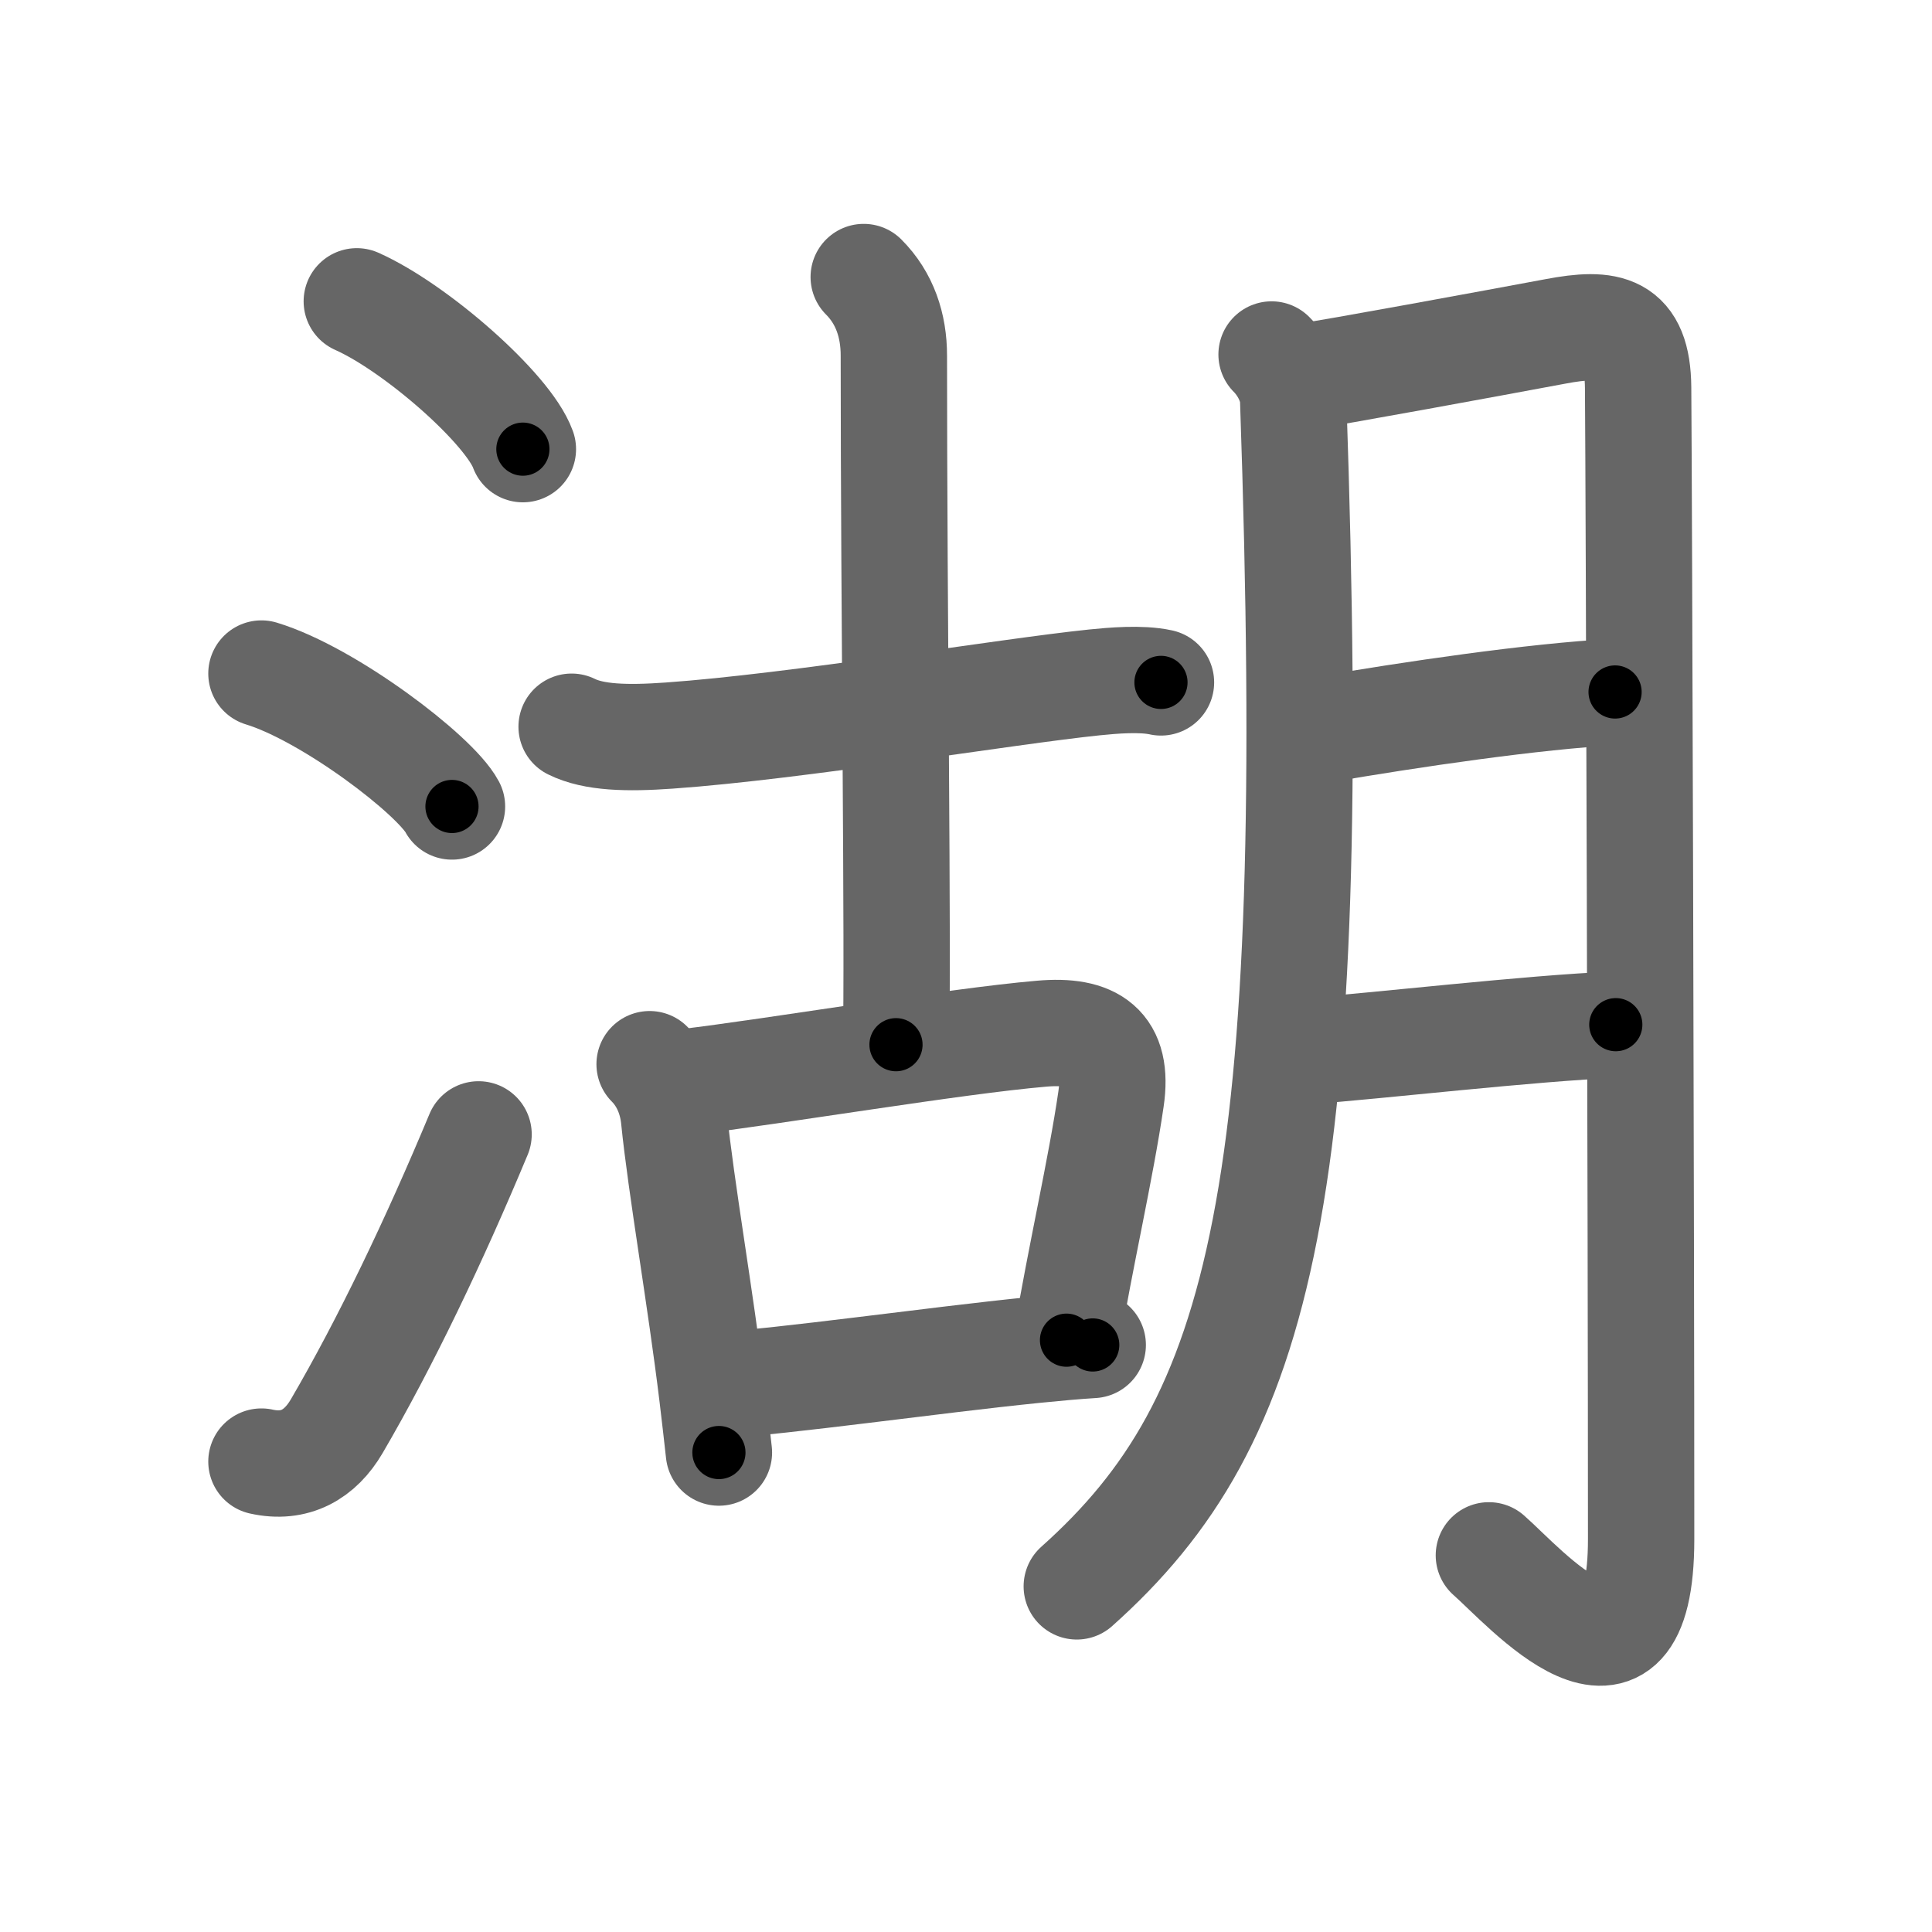 <svg xmlns="http://www.w3.org/2000/svg" viewBox="0 0 109 109" id="6e56"><g fill="none" stroke="#666" stroke-width="6" stroke-linecap="round" stroke-linejoin="round"><g><g><path d="M20.13,17c3.31,1.47,8.54,6.05,9.37,8.34" /><path d="M14.75,38c3.79,1.15,9.8,5.72,10.75,7.5" /><path d="M14.75,82.46c1.88,0.42,3.31-0.39,4.25-2C21.75,75.75,24.5,70,27,64" /></g><g p4:phon="胡" xmlns:p4="http://kanjivg.tagaini.net"><g><g><path d="M32.25,41c1.25,0.62,3.12,0.67,5.5,0.5c7.12-0.5,19.12-2.5,24-3c0.99-0.1,2.62-0.25,3.75,0" /><path d="M48.73,15.63c1.19,1.19,1.7,2.74,1.7,4.43c0,14.43,0.25,33.72,0.12,38.88" /></g><g><path d="M36.65,60.04c0.84,0.84,1.27,1.96,1.38,3.06c0.39,3.87,1.49,10.11,2.16,15.64c0.13,1.11,0.26,2.18,0.37,3.21" /><path d="M38.7,61.05c5.17-0.62,15.16-2.31,20.05-2.73c2.93-0.26,4.37,0.72,3.93,3.69c-0.57,3.92-1.73,8.91-2.51,13.6" /><path d="M40.37,78.17c3.99-0.24,12.09-1.41,18.01-2.01c1.19-0.12,2.3-0.22,3.27-0.28" /></g></g><g><path d="M71.74,20c0.63,0.63,1.19,1.63,1.22,2.58c1.54,44.8-1.71,57.55-12.21,66.92" /><path d="M73.72,21.22c1.26-0.16,10.54-1.87,14.02-2.52c3-0.57,4.65-0.3,4.68,3.17c0.05,6.53,0.17,46.75,0.17,64.96c0,10.29-6.59,2.67-8.59,0.92" /><path d="M74.46,41.19c5.17-0.89,12.12-1.91,16.66-2.15" /><path d="M73.64,59.31c4.03-0.29,12.74-1.31,17.52-1.5" /></g></g></g></g><g fill="none" stroke="#000" stroke-width="3" stroke-linecap="round" stroke-linejoin="round"><path d="M20.13,17c3.31,1.47,8.54,6.05,9.37,8.34" stroke-dasharray="12.727" stroke-dashoffset="12.727"><animate attributeName="stroke-dashoffset" values="12.727;12.727;0" dur="0.255s" fill="freeze" begin="0s;6e56.click" /></path><path d="M14.75,38c3.79,1.15,9.8,5.72,10.75,7.5" stroke-dasharray="13.268" stroke-dashoffset="13.268"><animate attributeName="stroke-dashoffset" values="13.268" fill="freeze" begin="6e56.click" /><animate attributeName="stroke-dashoffset" values="13.268;13.268;0" keyTimes="0;0.49;1" dur="0.52s" fill="freeze" begin="0s;6e56.click" /></path><path d="M14.75,82.46c1.88,0.42,3.31-0.39,4.25-2C21.75,75.75,24.5,70,27,64" stroke-dasharray="23.389" stroke-dashoffset="23.389"><animate attributeName="stroke-dashoffset" values="23.389" fill="freeze" begin="6e56.click" /><animate attributeName="stroke-dashoffset" values="23.389;23.389;0" keyTimes="0;0.69;1" dur="0.754s" fill="freeze" begin="0s;6e56.click" /></path><path d="M32.25,41c1.25,0.62,3.12,0.67,5.5,0.5c7.12-0.5,19.12-2.5,24-3c0.99-0.1,2.62-0.25,3.75,0" stroke-dasharray="33.536" stroke-dashoffset="33.536"><animate attributeName="stroke-dashoffset" values="33.536" fill="freeze" begin="6e56.click" /><animate attributeName="stroke-dashoffset" values="33.536;33.536;0" keyTimes="0;0.692;1" dur="1.089s" fill="freeze" begin="0s;6e56.click" /></path><path d="M48.73,15.63c1.19,1.19,1.7,2.74,1.7,4.43c0,14.43,0.25,33.72,0.12,38.88" stroke-dasharray="43.756" stroke-dashoffset="43.756"><animate attributeName="stroke-dashoffset" values="43.756" fill="freeze" begin="6e56.click" /><animate attributeName="stroke-dashoffset" values="43.756;43.756;0" keyTimes="0;0.713;1" dur="1.527s" fill="freeze" begin="0s;6e56.click" /></path><path d="M36.65,60.04c0.84,0.84,1.27,1.96,1.38,3.06c0.39,3.87,1.49,10.11,2.16,15.64c0.13,1.11,0.26,2.18,0.37,3.21" stroke-dasharray="22.445" stroke-dashoffset="22.445"><animate attributeName="stroke-dashoffset" values="22.445" fill="freeze" begin="6e56.click" /><animate attributeName="stroke-dashoffset" values="22.445;22.445;0" keyTimes="0;0.872;1" dur="1.751s" fill="freeze" begin="0s;6e56.click" /></path><path d="M38.7,61.05c5.17-0.62,15.16-2.31,20.05-2.73c2.93-0.26,4.37,0.72,3.93,3.69c-0.57,3.92-1.73,8.91-2.51,13.6" stroke-dasharray="40.718" stroke-dashoffset="40.718"><animate attributeName="stroke-dashoffset" values="40.718" fill="freeze" begin="6e56.click" /><animate attributeName="stroke-dashoffset" values="40.718;40.718;0" keyTimes="0;0.811;1" dur="2.158s" fill="freeze" begin="0s;6e56.click" /></path><path d="M40.37,78.17c3.99-0.24,12.09-1.41,18.01-2.01c1.19-0.12,2.3-0.22,3.27-0.28" stroke-dasharray="21.407" stroke-dashoffset="21.407"><animate attributeName="stroke-dashoffset" values="21.407" fill="freeze" begin="6e56.click" /><animate attributeName="stroke-dashoffset" values="21.407;21.407;0" keyTimes="0;0.91;1" dur="2.372s" fill="freeze" begin="0s;6e56.click" /></path><path d="M71.74,20c0.63,0.63,1.19,1.63,1.22,2.58c1.54,44.8-1.71,57.55-12.21,66.92" stroke-dasharray="73.038" stroke-dashoffset="73.038"><animate attributeName="stroke-dashoffset" values="73.038" fill="freeze" begin="6e56.click" /><animate attributeName="stroke-dashoffset" values="73.038;73.038;0" keyTimes="0;0.812;1" dur="2.921s" fill="freeze" begin="0s;6e56.click" /></path><path d="M73.72,21.22c1.26-0.16,10.54-1.87,14.02-2.52c3-0.57,4.65-0.3,4.68,3.17c0.05,6.53,0.17,46.75,0.17,64.96c0,10.29-6.59,2.67-8.59,0.92" stroke-dasharray="100.352" stroke-dashoffset="100.352"><animate attributeName="stroke-dashoffset" values="100.352" fill="freeze" begin="6e56.click" /><animate attributeName="stroke-dashoffset" values="100.352;100.352;0" keyTimes="0;0.795;1" dur="3.676s" fill="freeze" begin="0s;6e56.click" /></path><path d="M74.46,41.19c5.17-0.89,12.12-1.91,16.66-2.15" stroke-dasharray="16.807" stroke-dashoffset="16.807"><animate attributeName="stroke-dashoffset" values="16.807" fill="freeze" begin="6e56.click" /><animate attributeName="stroke-dashoffset" values="16.807;16.807;0" keyTimes="0;0.956;1" dur="3.844s" fill="freeze" begin="0s;6e56.click" /></path><path d="M73.64,59.31c4.03-0.29,12.74-1.31,17.52-1.5" stroke-dasharray="17.587" stroke-dashoffset="17.587"><animate attributeName="stroke-dashoffset" values="17.587" fill="freeze" begin="6e56.click" /><animate attributeName="stroke-dashoffset" values="17.587;17.587;0" keyTimes="0;0.956;1" dur="4.02s" fill="freeze" begin="0s;6e56.click" /></path></g></svg>